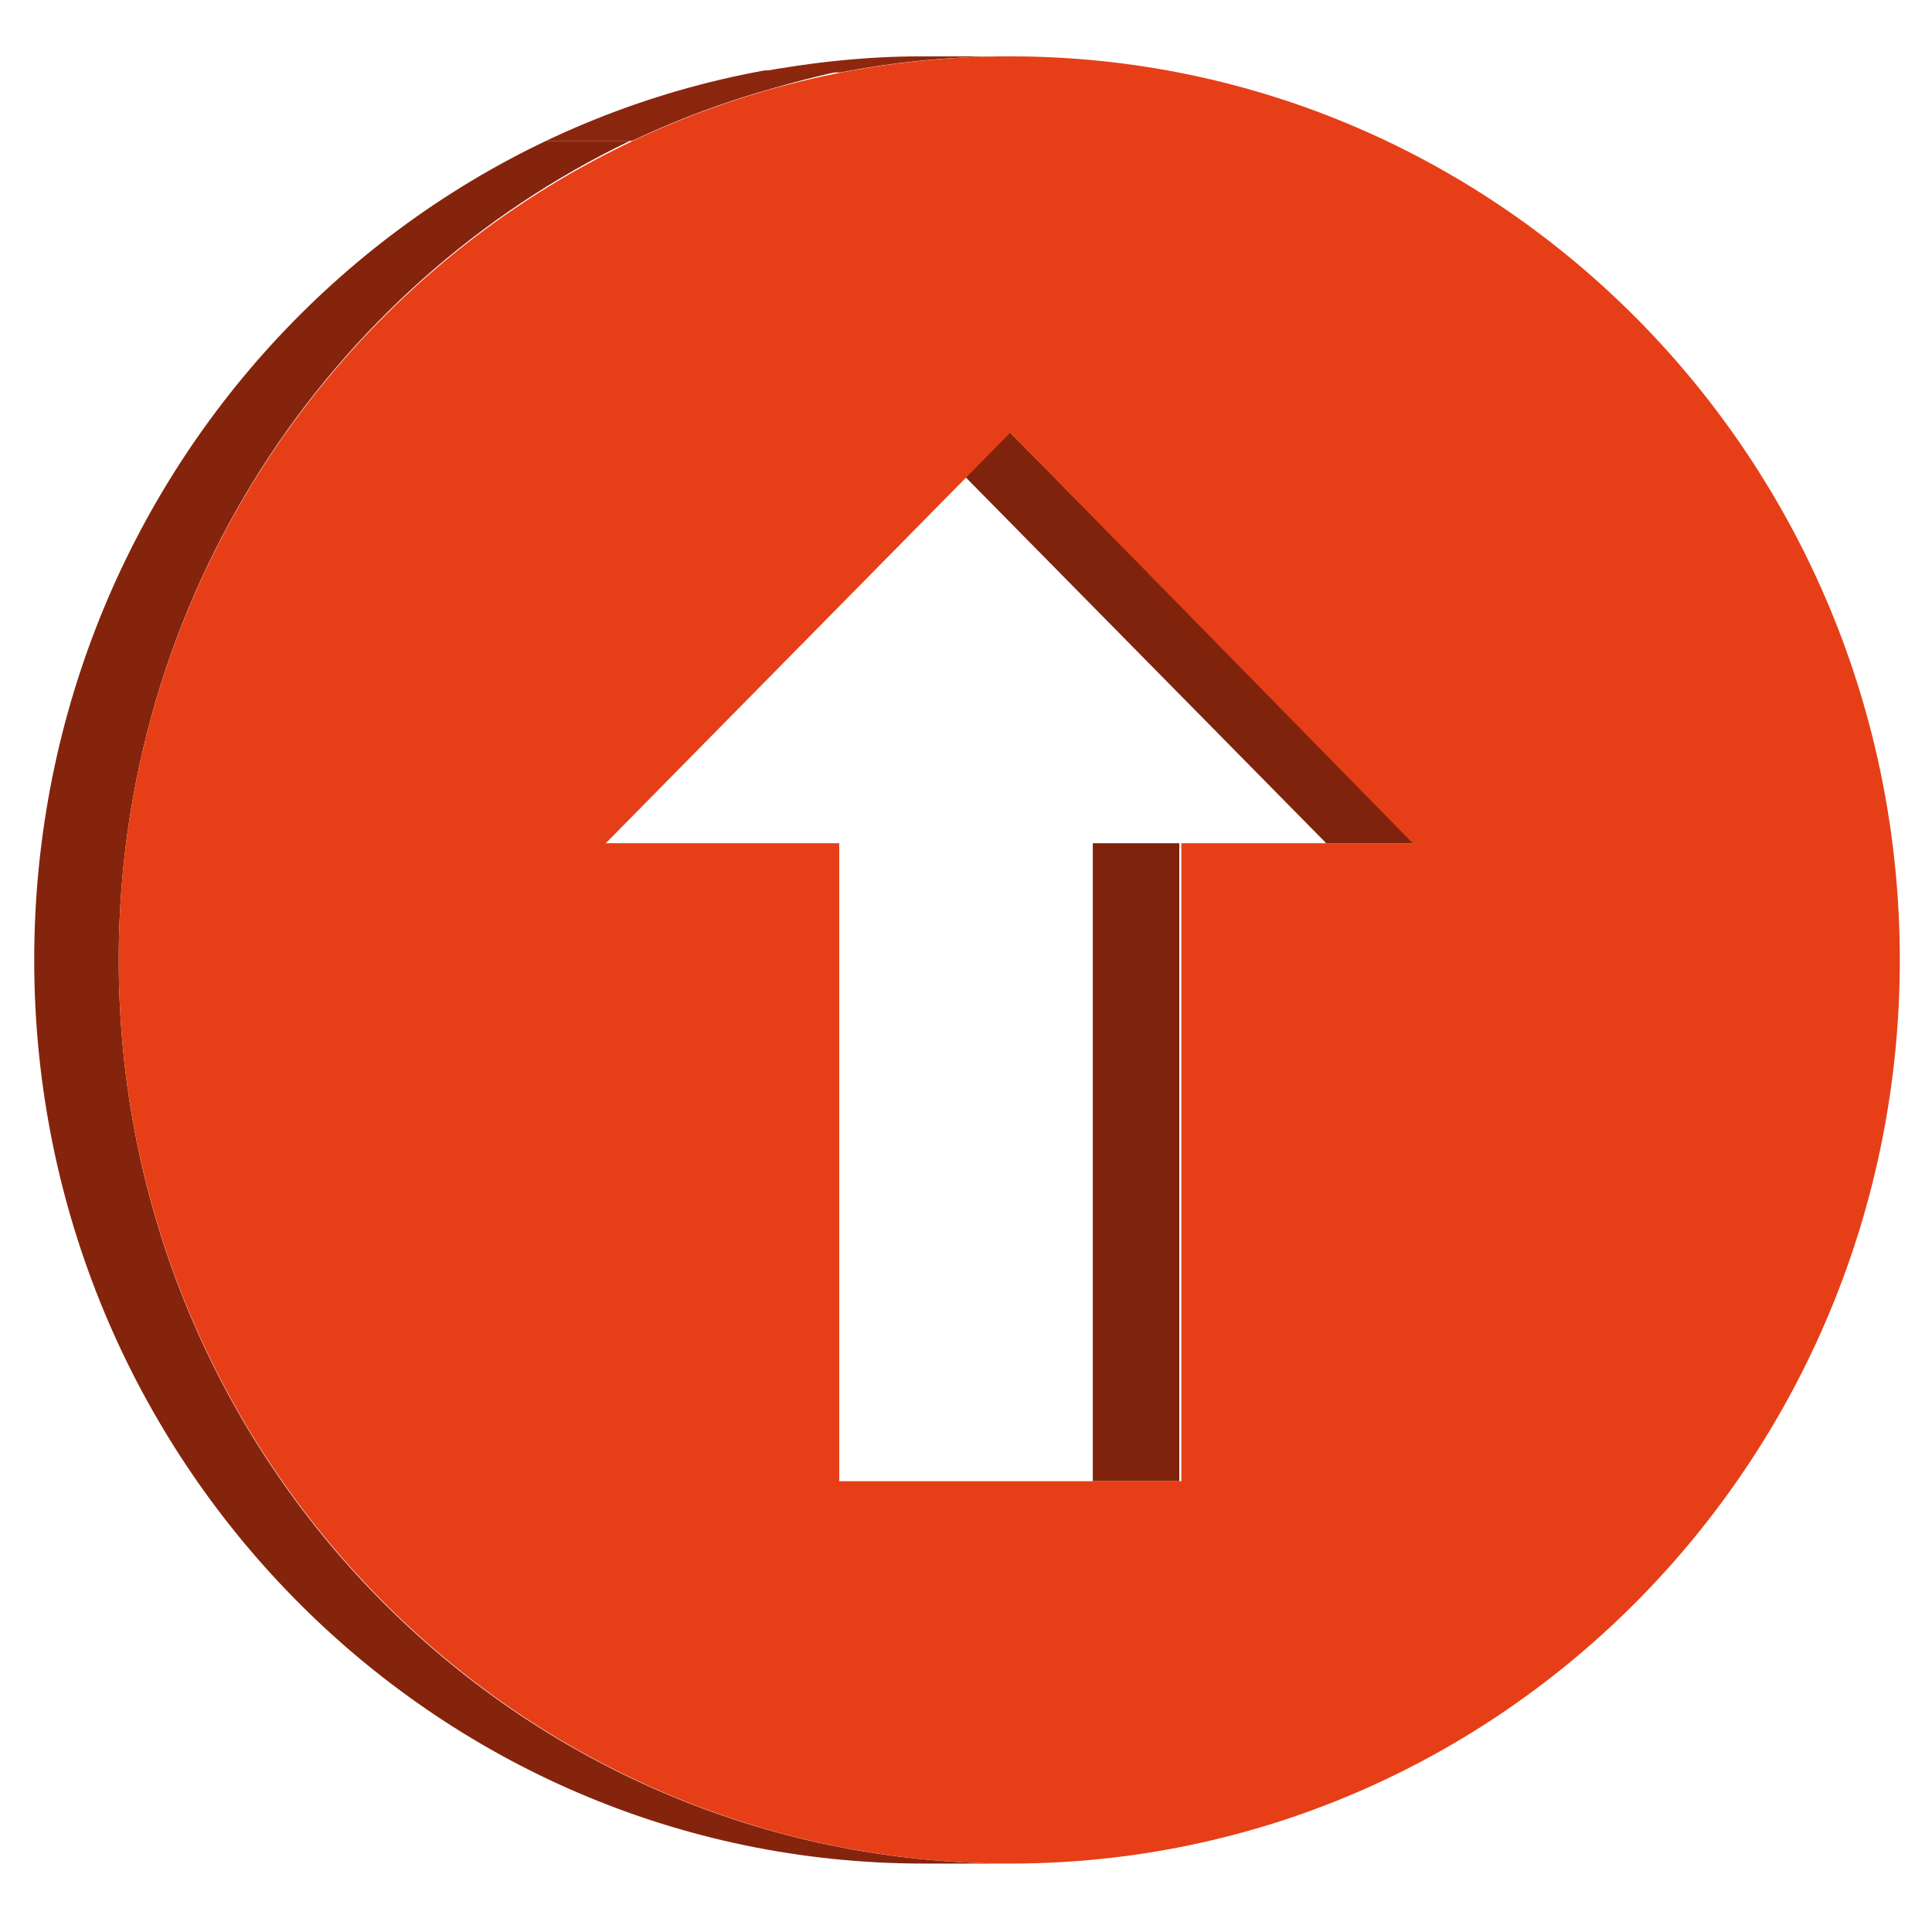 <?xml version="1.0" encoding="utf-8"?>
<!-- Generator: Adobe Illustrator 19.0.0, SVG Export Plug-In . SVG Version: 6.00 Build 0)  -->
<svg version="1.1" id="Layer_1" xmlns="http://www.w3.org/2000/svg" xmlns:xlink="http://www.w3.org/1999/xlink" x="0px" y="0px"
	 viewBox="0 0 96 96" style="enable-background:new 0 0 96 96;" xml:space="preserve">
<style type="text/css">
	.st0{enable-background:new    ;}
	.st1{fill:#8E270E;}
	.st2{fill:#80230D;}
	.st3{clip-path:url(#XMLID_29_);enable-background:new    ;}
	.st4{fill:#85240D;}
	.st5{fill:#8A260E;}
	.st6{fill:#8F270E;}
	.st7{fill:#E63F17;}
</style>
<g id="XMLID_8_">
	<g id="XMLID_53_">
		<g id="XMLID_56_" class="st0">
			<g id="XMLID_98_">
				<polygon id="XMLID_99_" class="st1" points="58.6,41.9 54.3,41.9 65.9,41.9 70.3,41.9 				"/>
			</g>
			<g id="XMLID_96_">
				<rect id="XMLID_97_" x="54.3" y="41.9" class="st2" width="4.3" height="31.7"/>
			</g>
			<g id="XMLID_94_">
				<polygon id="XMLID_95_" class="st2" points="70.3,41.9 65.9,41.9 45.8,21.5 50.2,21.5 				"/>
			</g>
			<g id="XMLID_92_">
				<polygon id="XMLID_93_" class="st1" points="41.7,73.7 37.4,73.7 54.3,73.7 58.6,73.7 				"/>
			</g>
			<g id="XMLID_90_">
				<polygon id="XMLID_91_" class="st1" points="30.1,41.9 25.7,41.9 37.4,41.9 41.7,41.9 				"/>
			</g>
			<g id="XMLID_84_" class="st0">
				<defs>
					<path id="XMLID_89_" class="st0" d="M50.2,92.6l-4.3,0c-24.4,0-44.2-20.1-44.2-44.9S21.4,2.8,45.8,2.8l4.3,0
						C25.7,2.8,5.9,22.9,5.9,47.7S25.7,92.6,50.2,92.6z"/>
				</defs>
				<clipPath id="XMLID_29_">
					<use xlink:href="#XMLID_89_"  style="overflow:visible;"/>
				</clipPath>
				<g id="XMLID_85_" class="st3">
					<path id="XMLID_88_" class="st4" d="M50.2,92.6h-4.3c-24.4,0-44.2-20.1-44.2-44.9C1.6,29.7,12,14.2,27,7l4.3,0
						c-15,7.2-25.4,22.7-25.4,40.7C5.9,72.5,25.7,92.6,50.2,92.6"/>
					<path id="XMLID_87_" class="st5" d="M31.4,7L27,7c3.3-1.6,6.9-2.8,10.6-3.5l4.3,0C38.2,4.3,34.7,5.5,31.4,7"/>
					<path id="XMLID_86_" class="st6" d="M41.9,3.6l-4.3,0c2.7-0.5,5.4-0.8,8.2-0.8l4.3,0C47.4,2.8,44.6,3.1,41.9,3.6"/>
				</g>
			</g>
			<g id="XMLID_58_">
				<path id="XMLID_59_" class="st7" d="M50.2,2.8c24.4,0,44.2,20.1,44.2,44.9S74.6,92.6,50.2,92.6S5.9,72.5,5.9,47.7
					S25.7,2.8,50.2,2.8z M58.6,41.9h11.6L50.2,21.5L30.1,41.9h11.6v31.7h17V41.9"/>
			</g>
		</g>
	</g>
</g>
</svg>
